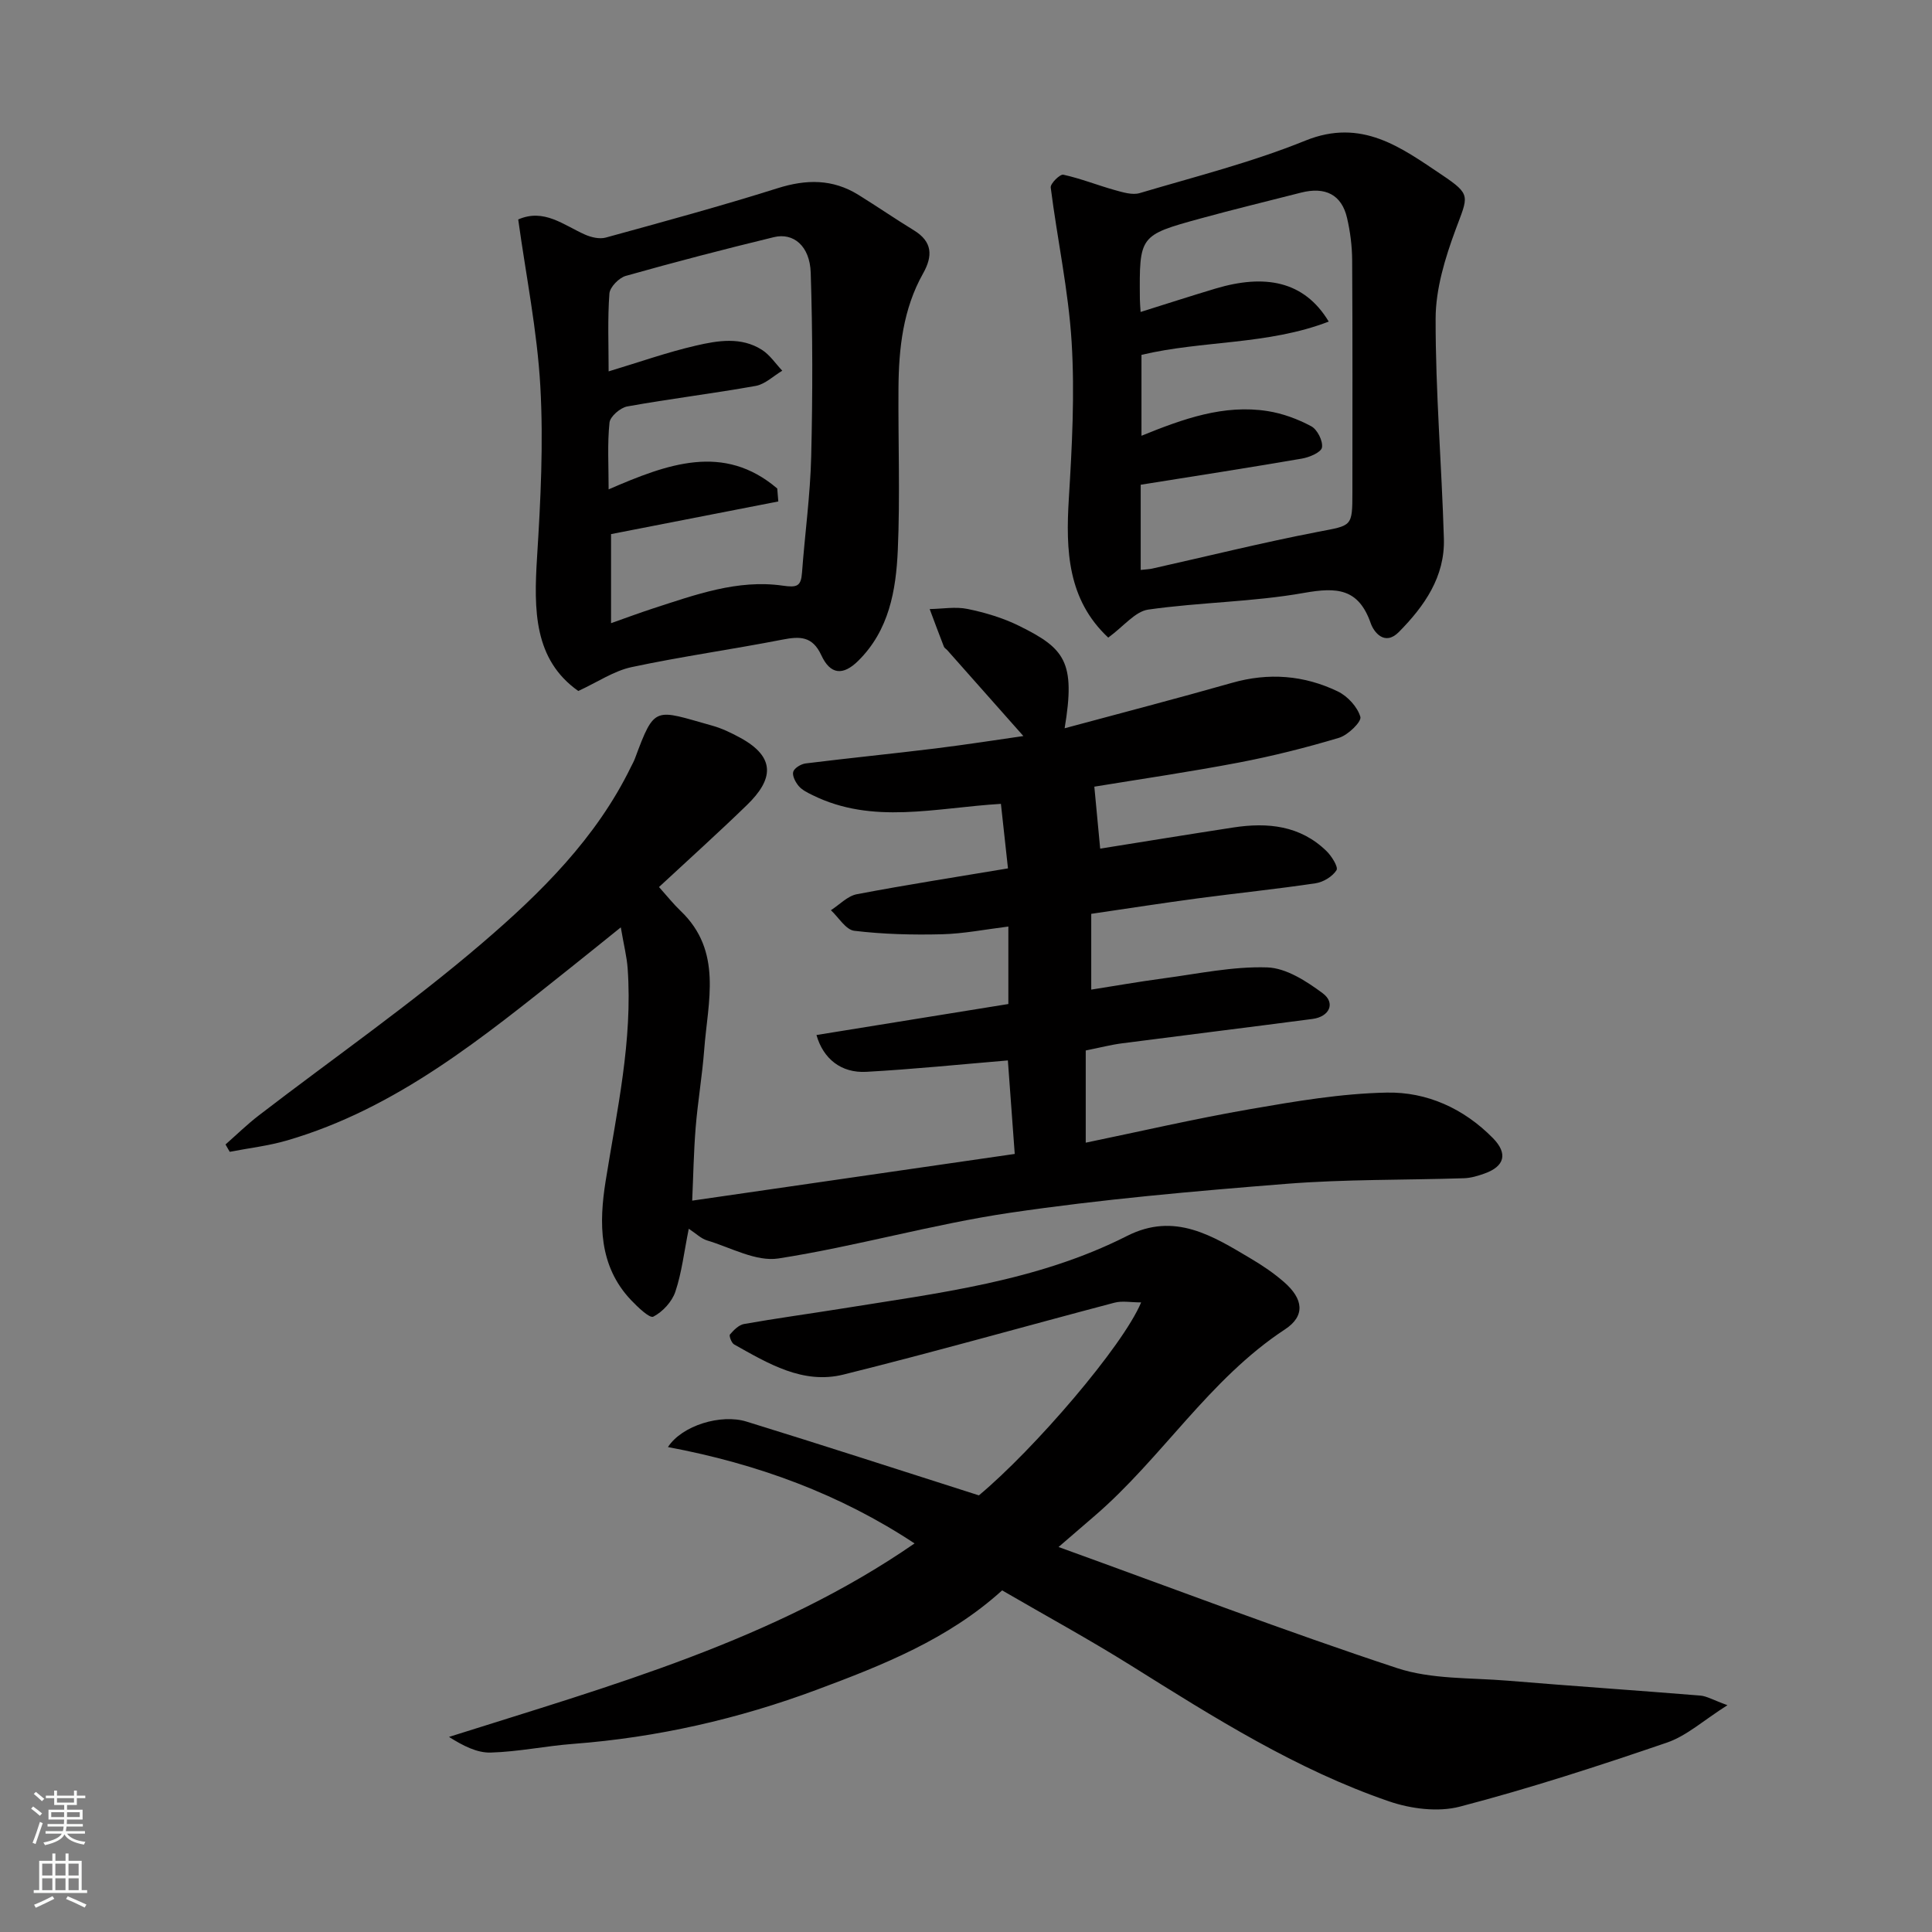 <svg enable-background="new 0 0 400 400" viewBox="0 0 400 400" xmlns="http://www.w3.org/2000/svg"><rect x="0" y="0" width="400" height="400" fill="#808080" stroke="none"/><g fill="#010000"><path d="m208.77 207.87c0-5.53 0-10.48 0-16.04-4.78.59-9.26 1.49-13.77 1.6-6.04.15-12.14 0-18.13-.72-1.76-.21-3.23-2.77-4.84-4.26 1.78-1.14 3.44-2.94 5.36-3.31 10.4-1.98 20.87-3.6 31.3-5.35-.52-4.77-1-9.19-1.46-13.36-13.63.82-26.54 4.35-39.01-1.81-1.02-.5-2.14-1.04-2.85-1.87-.67-.79-1.38-2.13-1.14-2.96.23-.78 1.61-1.61 2.57-1.73 8.94-1.11 17.91-2 26.86-3.1 6.63-.82 13.24-1.86 18.22-2.57-4.96-5.6-10.36-11.69-15.76-17.78-.22-.25-.58-.43-.69-.71-1.01-2.59-1.98-5.2-2.95-7.8 2.62-.04 5.34-.54 7.85-.02 3.64.75 7.33 1.85 10.65 3.49 9.42 4.66 11.76 7.37 9.44 21.21 11.67-3.15 23.19-6.14 34.64-9.4 7.6-2.17 14.93-1.59 21.91 1.77 2.03.98 4.08 3.2 4.68 5.27.29.99-2.56 3.77-4.41 4.33-6.84 2.05-13.8 3.8-20.81 5.14-10.25 1.95-20.59 3.46-29.86 4.98.42 4.43.81 8.57 1.21 12.83 9.01-1.44 18.28-2.95 27.58-4.38 7.1-1.09 13.84-.42 19.28 4.89 1.07 1.04 2.48 3.31 2.07 3.95-.83 1.31-2.72 2.47-4.32 2.71-8.1 1.21-16.25 2.04-24.36 3.12-7.13.95-14.25 2.06-22.1 3.21v15.69c4.55-.71 9.74-1.63 14.96-2.33 7.15-.95 14.34-2.5 21.46-2.27 3.93.12 8.13 2.85 11.5 5.35 2.71 2.01 1.41 4.86-2.1 5.32-13.14 1.73-26.3 3.34-39.45 5.05-2.25.29-4.47.87-7.51 1.48v19.09c11.05-2.28 22.53-4.95 34.13-6.96 9.34-1.62 18.79-3.23 28.22-3.41 8.3-.16 15.94 3.3 21.96 9.43 3.11 3.17 2.45 5.83-1.73 7.32-1.36.49-2.82.93-4.25.98-12.26.4-24.57.19-36.79 1.16-19.13 1.52-38.29 3.2-57.26 6-16.08 2.38-31.83 6.95-47.9 9.45-4.62.72-9.86-2.26-14.77-3.73-1.26-.38-2.3-1.44-3.8-2.42-.98 4.86-1.45 9.1-2.78 13.05-.7 2.07-2.63 4.16-4.56 5.15-.76.39-3.24-1.99-4.6-3.42-6.75-7.1-6.64-16.05-5.27-24.65 2.33-14.61 5.62-29.07 4.56-44.01-.17-2.42-.79-4.81-1.42-8.52-3.87 3.11-7.16 5.78-10.48 8.42-18.04 14.35-35.88 29.06-58.6 35.69-3.86 1.13-7.92 1.59-11.89 2.36-.29-.51-.58-1.01-.87-1.52 2.31-2.03 4.51-4.19 6.94-6.05 15.43-11.86 31.46-23.01 46.21-35.65 12.1-10.36 23.61-21.72 30.79-36.47.29-.59.62-1.16.84-1.77 4.13-11.12 4.06-10.11 15.96-6.78 2.02.56 3.97 1.5 5.82 2.51 7.51 4.09 6.8 8.69 1.41 13.92-5.91 5.74-12.04 11.25-18.22 16.99 1.79 2 3.02 3.56 4.44 4.91 8.8 8.37 5.67 18.79 4.92 28.75-.41 5.39-1.33 10.74-1.77 16.13-.41 5.04-.49 10.11-.72 15.14 22.18-3.21 44.25-6.41 66.78-9.67-.5-6.74-.96-13.1-1.42-19.36-9.81.82-19.54 1.82-29.3 2.36-5.22.29-8.93-2.7-10.33-7.62 13.31-2.14 26.56-4.29 39.73-6.42z"/><path d="m219.16 320.29c23.9 8.64 46.82 17.39 70.08 25.07 7.15 2.36 15.25 1.97 22.93 2.61 13.28 1.1 26.57 2 39.85 3.08 1.35.11 2.64.91 5.63 1.99-4.93 3.12-8.41 6.33-12.51 7.74-14.15 4.84-28.41 9.48-42.88 13.26-4.54 1.19-10.19.46-14.74-1.11-19.12-6.57-36.13-17.31-53.17-27.98-8.8-5.51-17.94-10.49-26.87-15.68-11.16 10.12-24.74 15.49-38.34 20.56-16.25 6.06-33.08 9.9-50.45 11.22-5.71.43-11.39 1.64-17.1 1.8-2.83.08-5.71-1.4-8.63-3.24 33.56-10.63 67.3-19.96 96.39-40.06-15.4-10.18-32.49-16.48-51.06-19.95 2.92-4.5 11-6.9 16.25-5.28 15.8 4.87 31.53 9.99 48.13 15.28 11.42-9.52 29.79-30.86 33.59-39.95-2.11 0-3.92-.37-5.53.06-18.71 4.93-37.34 10.22-56.11 14.88-8.38 2.08-15.6-2.3-22.63-6.24-.54-.3-1.09-1.79-.86-2.06.78-.91 1.83-1.98 2.92-2.17 6.59-1.17 13.24-2.07 19.85-3.13 20.26-3.27 40.77-5.64 59.44-15.1 9.9-5.02 17.76.01 25.72 4.74 2.38 1.41 4.71 2.99 6.79 4.81 4 3.48 4.45 7 .18 9.8-15.74 10.34-25.48 26.67-39.49 38.69-2.09 1.82-4.19 3.62-7.38 6.36z"/><path d="m229.45 132.01c-8.41-7.86-8.82-18.02-8.16-28.77.66-10.79 1.24-21.67.58-32.43-.66-10.71-2.98-21.31-4.33-31.99-.1-.81 1.92-2.8 2.61-2.65 3.61.79 7.07 2.18 10.64 3.18 1.67.46 3.64 1.08 5.17.63 11.51-3.42 23.22-6.37 34.31-10.87 11.66-4.72 19.82 1.44 28.25 7.09 6.2 4.16 5.42 4.37 2.84 11.36-2.17 5.87-4.12 12.25-4.13 18.4-.03 15.18 1.26 30.36 1.71 45.54.24 7.9-4.01 13.97-9.32 19.35-2.96 2.99-5.2-.02-5.82-1.8-2.53-7.26-7.03-7.5-13.8-6.3-10.63 1.89-21.57 1.93-32.28 3.46-2.72.4-5.06 3.46-8.27 5.8zm6.72-14.01c1.11-.13 1.77-.14 2.39-.28 11.44-2.56 22.82-5.39 34.32-7.61 7.04-1.36 7.12-.95 7.12-8.28 0-15.99.05-31.99-.05-47.98-.02-2.92-.4-5.9-1.06-8.74-1.12-4.81-4.5-6.52-9.56-5.22-6.93 1.78-13.9 3.45-20.8 5.35-12.66 3.48-12.65 3.54-12.53 16.74.01.81.09 1.61.15 2.61 5.29-1.66 10.39-3.31 15.53-4.85 10.09-3.01 18.3-1.67 23.42 6.84-12.62 4.87-26.12 3.88-38.77 6.89v16.75c8.66-3.52 17.05-6.53 26.11-5.11 3.12.49 6.26 1.65 9.05 3.15 1.25.67 2.44 3.04 2.21 4.39-.18 1-2.61 2.04-4.17 2.3-11.06 1.9-22.15 3.62-33.36 5.41z"/><path d="m107.29 45.44c5.33-2.35 9.39 1.16 13.83 3.13 1.29.57 3 .97 4.29.62 11.9-3.27 23.81-6.51 35.58-10.22 5.94-1.88 11.39-1.93 16.7 1.35 3.88 2.4 7.64 4.99 11.53 7.37 3.86 2.36 3.92 5.32 1.89 8.93-4.14 7.36-5.03 15.47-5.09 23.71-.08 11.19.35 22.4-.14 33.57-.37 8.33-1.8 16.62-8.22 22.94-3.11 3.06-5.74 2.88-7.62-1.19-1.83-3.95-4.41-3.93-8.01-3.23-10.4 2.03-20.91 3.49-31.27 5.7-3.69.79-7.05 3.11-11.03 4.94-9.22-6.5-9.22-16.79-8.54-27.67.74-11.78 1.34-23.65.68-35.41-.65-11.5-2.97-22.91-4.58-34.54zm53.63 55.7c.07.89.14 1.79.22 2.68-11.55 2.26-23.11 4.51-34.63 6.76v18.44c2.94-1.03 5.81-2.11 8.73-3.06 8.72-2.82 17.47-6.04 26.79-4.71 3 .43 3.81.15 4.02-2.71.59-8.02 1.71-16.02 1.9-24.04.31-12.68.31-25.38-.1-38.05-.18-5.52-3.57-8.34-7.63-7.35-10.26 2.49-20.49 5.15-30.66 8.02-1.41.4-3.29 2.32-3.39 3.66-.39 5.27-.16 10.58-.16 16.11 6.28-1.89 12.09-3.95 18.05-5.33 4.53-1.05 9.38-1.88 13.69.87 1.65 1.05 2.82 2.85 4.21 4.32-1.83 1.09-3.55 2.8-5.51 3.15-8.83 1.58-17.75 2.66-26.58 4.25-1.44.26-3.55 2.08-3.68 3.35-.46 4.37-.18 8.82-.18 13.82 12.2-5.29 23.82-9.63 34.91-.18z"/></g><path d="m6.44 374.46.42-.45c.65.47 1.27.95 1.85 1.44l-.45.49c-.65-.56-1.25-1.06-1.82-1.48m.93 7.33-.63-.26c.55-1.36 1.05-2.8 1.52-4.33.19.1.38.19.59.27-.46 1.29-.95 2.73-1.48 4.32m-.38-10.38.44-.42c.43.34 1.01.82 1.74 1.44l-.49.49c-.53-.51-1.09-1.01-1.69-1.51m2.5.35h1.72v-1.04h.59v1.04h3.52v-1.04h.59v1.04h1.75v.53h-1.75v1.42h-2.03v.97h3.22v2.03h-3.24c0 .35-.01.66-.03.93h3.32v.53h-3.37c-.03.27-.08.58-.15.94h3.96v.53h-3.71c.67.92 1.93 1.48 3.79 1.68-.13.24-.23.44-.29.59-2.13-.38-3.48-1.08-4.04-2.12-.43.97-1.77 1.72-4.03 2.23-.09-.19-.2-.37-.33-.55 2.1-.42 3.37-1.03 3.81-1.83h-3.36v-.53h3.58c.08-.29.13-.61.16-.94h-3.33v-.53h3.39c.02-.27.04-.58.04-.93h-3.23v-2.03h3.25v-.97h-2.07v-1.42h-1.73zm1.12 3.44v1h2.65c.01-.3.02-.44.01-.4v-.25-.35zm1.19-2h3.52v-.91h-3.52zm4.71 2h-2.63v.59c0 .15-.01.28-.01.4h2.64z" fill="#fafbfa"/><path d="m13.56 383.74h.63v1.52h2.72v6.07h1.13v.6h-11.06v-.6h1.13v-6.07h2.73v-1.52h.63v1.52h2.1v-1.52zm-2.69 8.83.38.56c-1.24.63-2.53 1.25-3.85 1.85-.1-.21-.21-.42-.34-.63 1.36-.55 2.63-1.15 3.81-1.78m-2.13-4.27h2.1v-2.45h-2.1zm0 3.04h2.1v-2.46h-2.1zm2.72-3.04h2.1v-2.45h-2.1zm0 3.04h2.1v-2.46h-2.1zm6.07 3.6c-1.41-.71-2.7-1.3-3.86-1.78l.35-.56c1.45.62 2.75 1.19 3.88 1.72zm-1.25-9.09h-2.1v2.45h2.1zm-2.09 5.49h2.1v-2.46h-2.1z" fill="#fafbfa"/></svg>